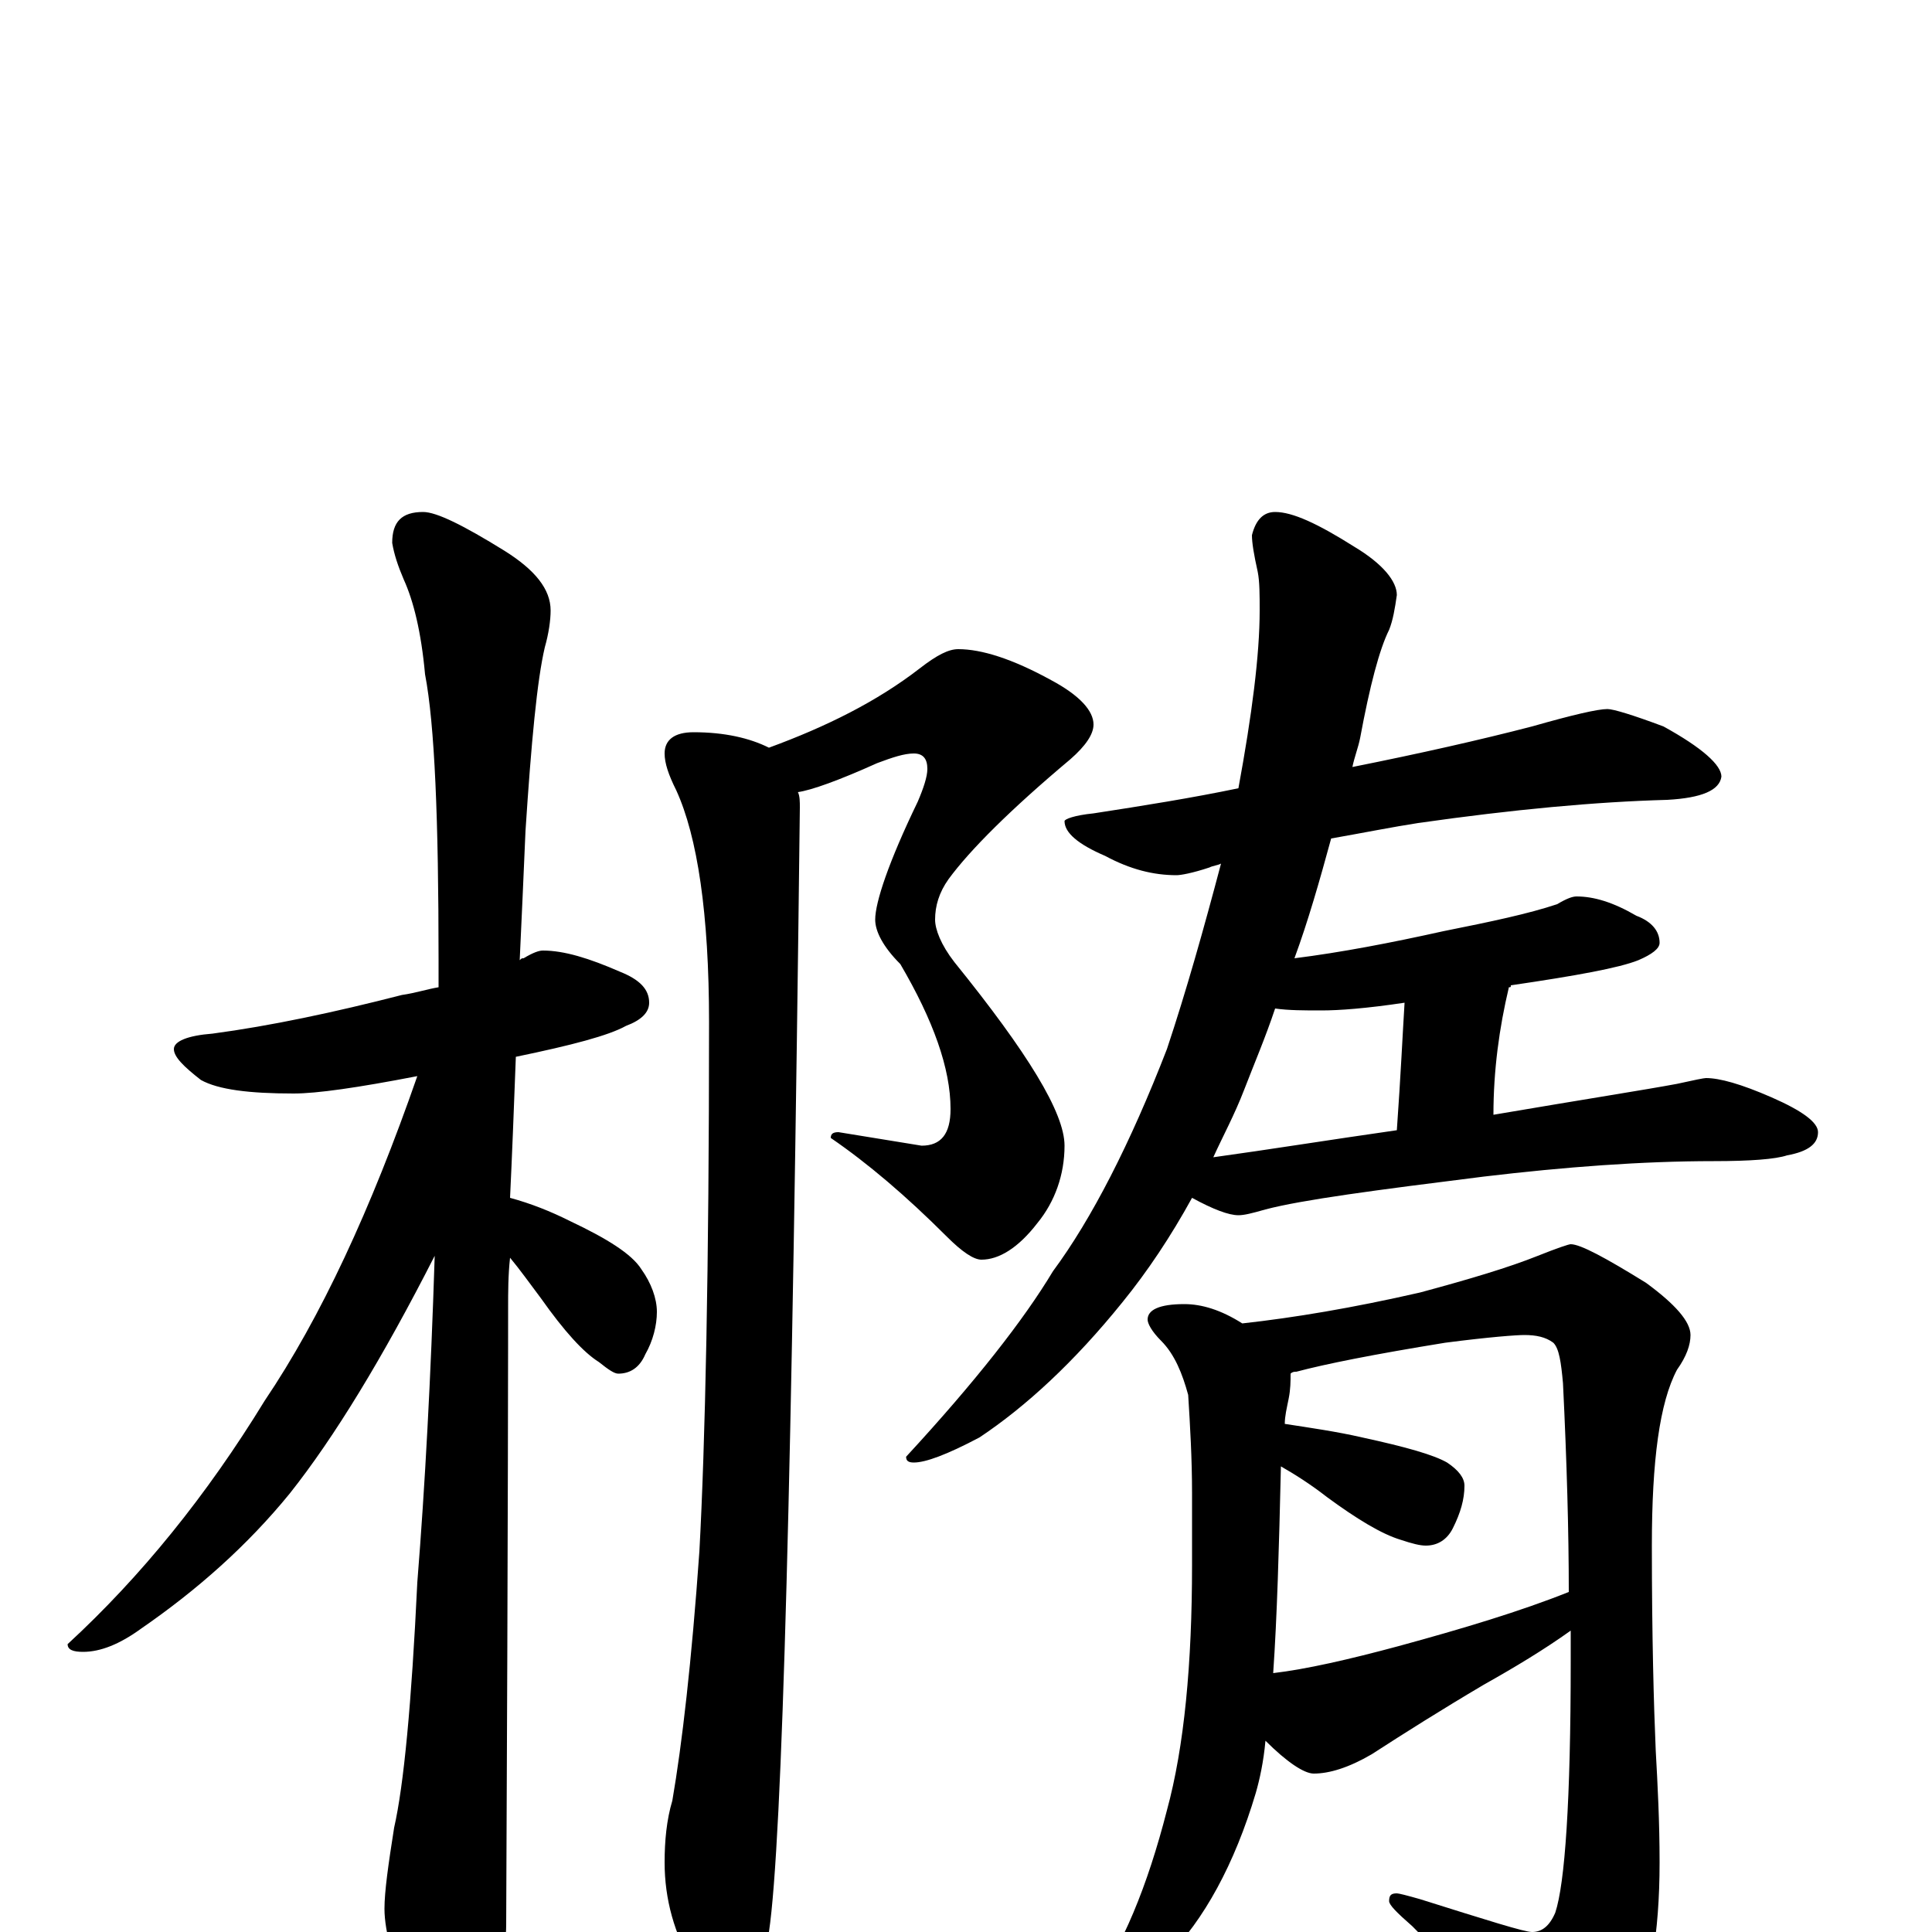 <?xml version="1.0" encoding="utf-8" ?>
<!DOCTYPE svg PUBLIC "-//W3C//DTD SVG 1.1//EN" "http://www.w3.org/Graphics/SVG/1.1/DTD/svg11.dtd">
<svg version="1.1" id="Layer_1" xmlns="http://www.w3.org/2000/svg" xmlns:xlink="http://www.w3.org/1999/xlink" x="0px" y="145px" width="1000px" height="1000px" viewBox="0 0 1000 1000" enable-background="new 0 0 1000 1000" xml:space="preserve">
<g id="Layer_1">
<path id="glyph" transform="matrix(1 0 0 -1 0 1000)" d="M281,508C292,508 305,504 321,497C331,493 336,488 336,481C336,476 332,472 324,469C315,464 296,459 267,453C266,426 265,401 264,380C275,377 285,373 295,368C314,359 327,351 332,343C337,336 340,328 340,321C340,314 338,306 334,299C331,292 326,289 320,289C318,289 315,291 310,295C302,300 292,311 280,328C274,336 269,343 264,349C263,340 263,331 263,323C263,321 263,215 262,4C262,-10 258,-25 250,-42C243,-55 237,-62 230,-62C227,-62 221,-55 214,-41C204,-18 199,0 199,12C199,21 201,35 204,54C209,76 213,118 216,181C220,231 223,287 225,350C198,297 173,256 150,227C128,200 102,177 73,157C62,149 52,145 43,145C38,145 35,146 35,149C73,184 107,226 137,275C166,318 192,374 216,443C185,437 164,434 152,434C129,434 113,436 104,441C95,448 90,453 90,457C90,461 97,464 110,465C140,469 173,476 208,485C215,486 221,488 227,489C227,494 227,498 227,503C227,576 225,625 220,651C218,673 214,689 209,700C206,707 204,713 203,719C203,730 208,735 219,735C226,735 240,728 261,715C277,705 285,695 285,684C285,679 284,672 282,665C278,648 275,616 272,570C271,547 270,524 269,503C270,504 270,504 271,504C276,507 279,508 281,508M496,664C508,664 524,659 544,648C559,640 566,632 566,625C566,620 562,614 554,607C523,581 502,560 491,545C486,538 484,531 484,524C484,519 487,511 494,502C532,455 551,424 551,407C551,392 546,378 537,367C527,354 517,348 508,348C504,348 498,352 490,360C469,381 449,398 430,411C430,413 431,414 434,414l43,-7C487,407 492,413 492,426C492,447 483,472 466,501C457,510 453,518 453,524C453,533 460,554 475,585C478,592 480,598 480,602C480,607 478,610 473,610C468,610 462,608 454,605C434,596 420,591 413,590C414,588 414,585 414,582C410,241 405,47 398,0C395,-26 390,-39 383,-39C375,-39 367,-32 359,-18C349,-1 344,17 344,36C344,47 345,58 348,68C353,97 358,140 362,197C365,252 367,343 367,471C367,527 361,567 350,591C346,599 344,605 344,610C344,617 349,621 359,621C375,621 388,618 398,613C428,624 454,637 476,654C485,661 491,664 496,664M832,633C835,633 845,630 861,624C881,613 891,604 891,598C890,591 881,587 863,586C826,585 783,581 734,574C721,572 706,569 689,566C683,544 677,523 670,504C694,507 720,512 747,518C772,523 791,527 806,532C811,535 814,536 816,536C825,536 835,533 847,526C855,523 859,518 859,512C859,509 855,506 848,503C838,499 816,495 782,490C782,489 782,489 781,489C776,468 773,446 773,423C820,431 852,436 868,439C877,441 882,442 883,442C890,442 901,439 917,432C933,425 941,419 941,414C941,408 936,404 925,402C919,400 906,399 887,399C850,399 810,396 768,391C712,384 674,379 655,374C648,372 644,371 641,371C636,371 628,374 617,380C606,360 594,342 581,326C556,295 531,272 507,256C490,247 479,243 473,243C470,243 469,244 469,246C505,285 530,317 545,342C565,369 585,408 604,457C614,487 623,519 632,553C630,552 628,552 626,551C617,548 611,547 609,547C597,547 585,550 572,557C558,563 551,569 551,575C551,576 556,578 566,579C592,583 617,587 641,592C648,630 652,661 652,684C652,692 652,699 651,704C649,713 648,719 648,723C650,731 654,735 660,735C669,735 682,729 701,717C716,708 723,699 723,692C722,685 721,679 719,674C714,664 709,645 704,618C703,613 701,608 700,603C735,610 766,617 793,624C814,630 827,633 832,633M628,401C657,405 688,410 723,415C725,443 726,465 727,481C707,478 693,477 684,477C675,477 667,477 660,478C655,463 649,449 644,436C639,423 633,412 628,401M613,325C622,325 632,322 643,315C670,318 700,323 735,331C761,338 781,344 796,350C806,354 812,356 813,356C818,356 831,349 852,336C867,325 875,316 875,309C875,304 873,298 868,291C859,274 855,244 855,200C855,153 856,117 857,94C858,76 859,57 859,36C859,-1 854,-30 844,-49C832,-71 822,-82 813,-82C808,-82 802,-78 797,-69C774,-42 752,-18 731,3C723,10 719,14 719,16C719,19 720,20 723,20C724,20 728,19 735,17C770,6 789,0 793,0C798,0 802,3 805,10C810,25 813,68 813,140C813,145 813,151 813,156C799,146 784,137 768,128C746,115 727,103 710,92C698,85 688,82 680,82C675,82 666,88 655,99C654,88 652,79 650,72C639,35 623,6 604,-13C586,-29 573,-38 566,-39l-7,0C559,-37 561,-34 564,-31C581,-8 594,24 604,63C613,96 617,139 617,190l0,37C617,245 616,262 615,278C612,289 608,299 601,306C596,311 594,315 594,317C594,322 600,325 613,325M659,134C676,136 698,141 724,148C757,157 787,166 812,176C812,207 811,243 809,284C808,295 807,302 804,305C800,308 795,309 789,309C785,309 771,308 748,305C711,299 686,294 671,290C670,290 669,290 668,289C668,285 668,281 667,276C666,271 665,267 665,263C678,261 692,259 705,256C728,251 742,247 749,243C755,239 758,235 758,231C758,224 756,217 752,209C749,203 744,200 738,200C735,200 731,201 725,203C715,206 702,214 687,225C678,232 670,237 663,241C662,198 661,163 659,134z"/>
</g>
</svg>
